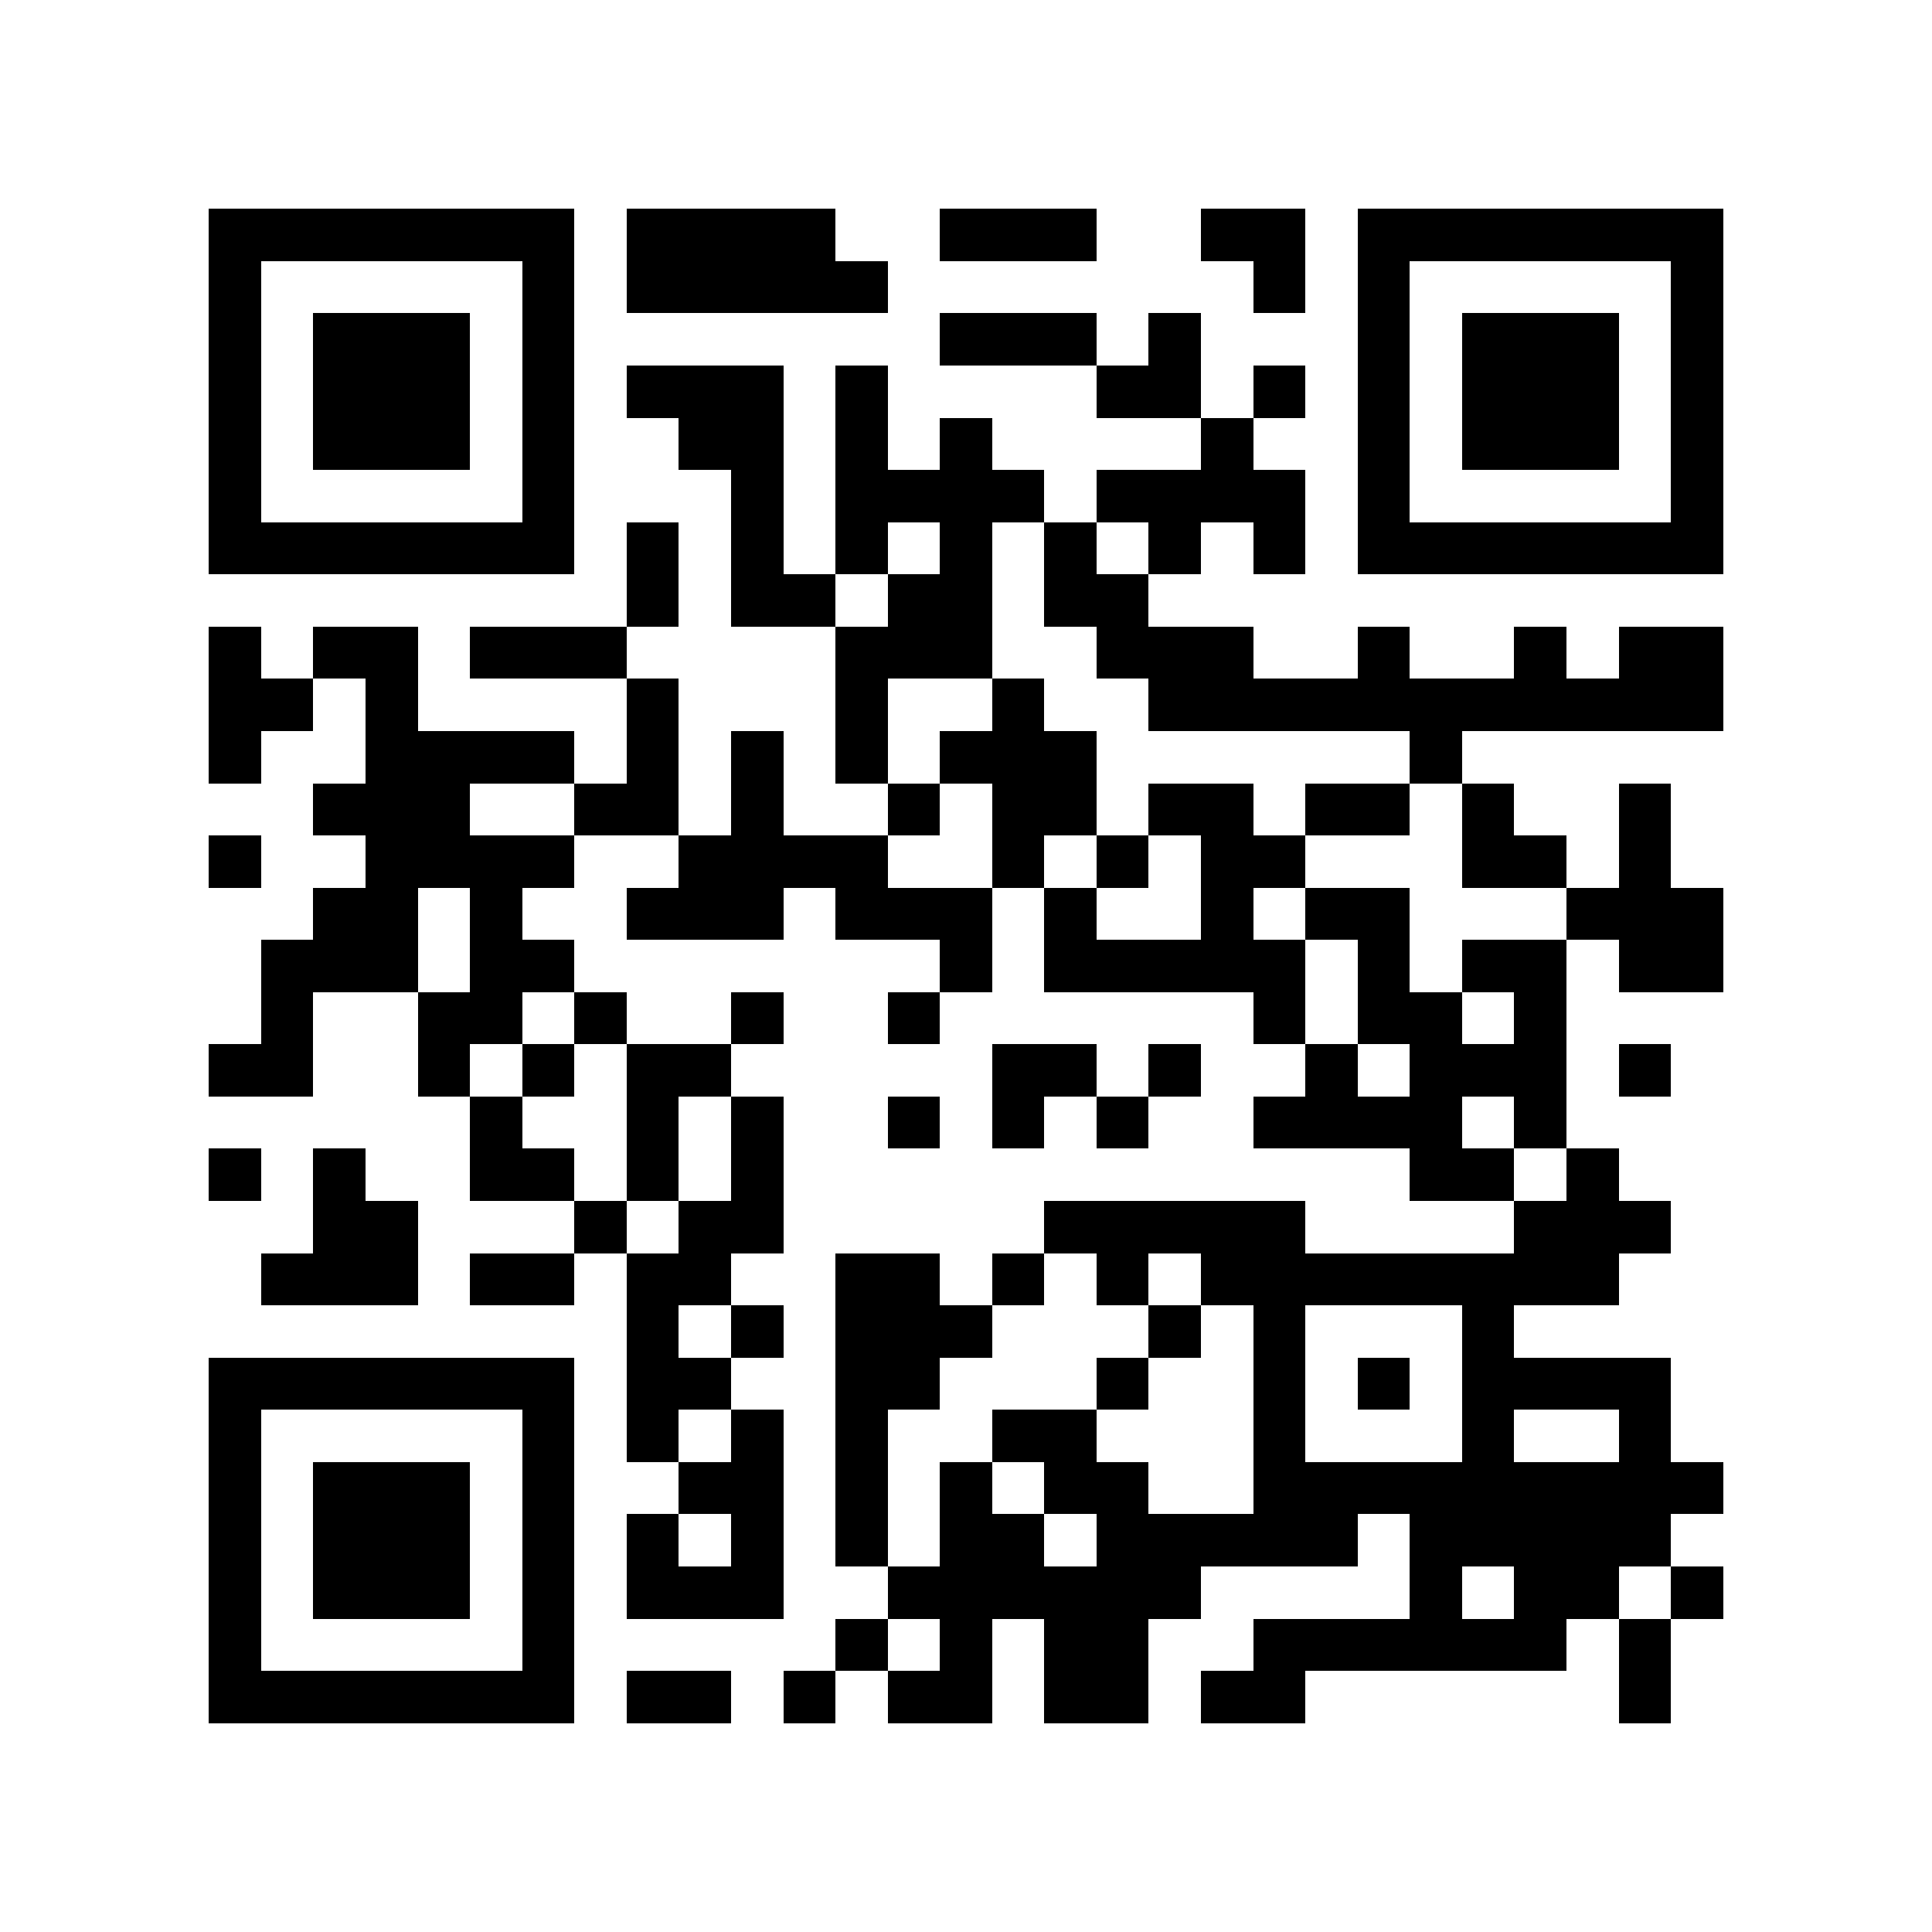 <?xml version="1.0" encoding="utf-8"?><!DOCTYPE svg PUBLIC "-//W3C//DTD SVG 1.1//EN" "http://www.w3.org/Graphics/SVG/1.1/DTD/svg11.dtd"><svg xmlns="http://www.w3.org/2000/svg" viewBox="0 0 37 37" shape-rendering="crispEdges"><path fill="#ffffff" d="M0 0h37v37H0z"/><path stroke="#000000" d="M4 4.5h7m1 0h4m2 0h3m2 0h2m1 0h7M4 5.5h1m5 0h1m1 0h5m7 0h1m1 0h1m5 0h1M4 6.5h1m1 0h3m1 0h1m7 0h3m1 0h1m3 0h1m1 0h3m1 0h1M4 7.5h1m1 0h3m1 0h1m1 0h3m1 0h1m4 0h2m1 0h1m1 0h1m1 0h3m1 0h1M4 8.5h1m1 0h3m1 0h1m2 0h2m1 0h1m1 0h1m4 0h1m2 0h1m1 0h3m1 0h1M4 9.5h1m5 0h1m3 0h1m1 0h4m1 0h4m1 0h1m5 0h1M4 10.5h7m1 0h1m1 0h1m1 0h1m1 0h1m1 0h1m1 0h1m1 0h1m1 0h7M12 11.5h1m1 0h2m1 0h2m1 0h2M4 12.5h1m1 0h2m1 0h3m4 0h3m2 0h3m2 0h1m2 0h1m1 0h2M4 13.5h2m1 0h1m4 0h1m3 0h1m2 0h1m2 0h11M4 14.5h1m2 0h4m1 0h1m1 0h1m1 0h1m1 0h3m6 0h1M6 15.5h3m2 0h2m1 0h1m2 0h1m1 0h2m1 0h2m1 0h2m1 0h1m2 0h1M4 16.5h1m2 0h4m2 0h4m2 0h1m1 0h1m1 0h2m3 0h2m1 0h1M6 17.5h2m1 0h1m2 0h3m1 0h3m1 0h1m2 0h1m1 0h2m3 0h3M5 18.5h3m1 0h2m7 0h1m1 0h5m1 0h1m1 0h2m1 0h2M5 19.5h1m2 0h2m1 0h1m2 0h1m2 0h1m6 0h1m1 0h2m1 0h1M4 20.5h2m2 0h1m1 0h1m1 0h2m5 0h2m1 0h1m2 0h1m1 0h3m1 0h1M9 21.5h1m2 0h1m1 0h1m2 0h1m1 0h1m1 0h1m2 0h4m1 0h1M4 22.5h1m1 0h1m2 0h2m1 0h1m1 0h1m12 0h2m1 0h1M6 23.5h2m3 0h1m1 0h2m5 0h5m4 0h3M5 24.5h3m1 0h2m1 0h2m2 0h2m1 0h1m1 0h1m1 0h8M12 25.5h1m1 0h1m1 0h3m3 0h1m1 0h1m3 0h1M4 26.5h7m1 0h2m2 0h2m3 0h1m2 0h1m1 0h1m1 0h4M4 27.5h1m5 0h1m1 0h1m1 0h1m1 0h1m2 0h2m3 0h1m3 0h1m2 0h1M4 28.5h1m1 0h3m1 0h1m2 0h2m1 0h1m1 0h1m1 0h2m2 0h9M4 29.5h1m1 0h3m1 0h1m1 0h1m1 0h1m1 0h1m1 0h2m1 0h5m1 0h5M4 30.5h1m1 0h3m1 0h1m1 0h3m2 0h6m4 0h1m1 0h2m1 0h1M4 31.5h1m5 0h1m5 0h1m1 0h1m1 0h2m2 0h6m1 0h1M4 32.5h7m1 0h2m1 0h1m1 0h2m1 0h2m1 0h2m6 0h1"/></svg>
